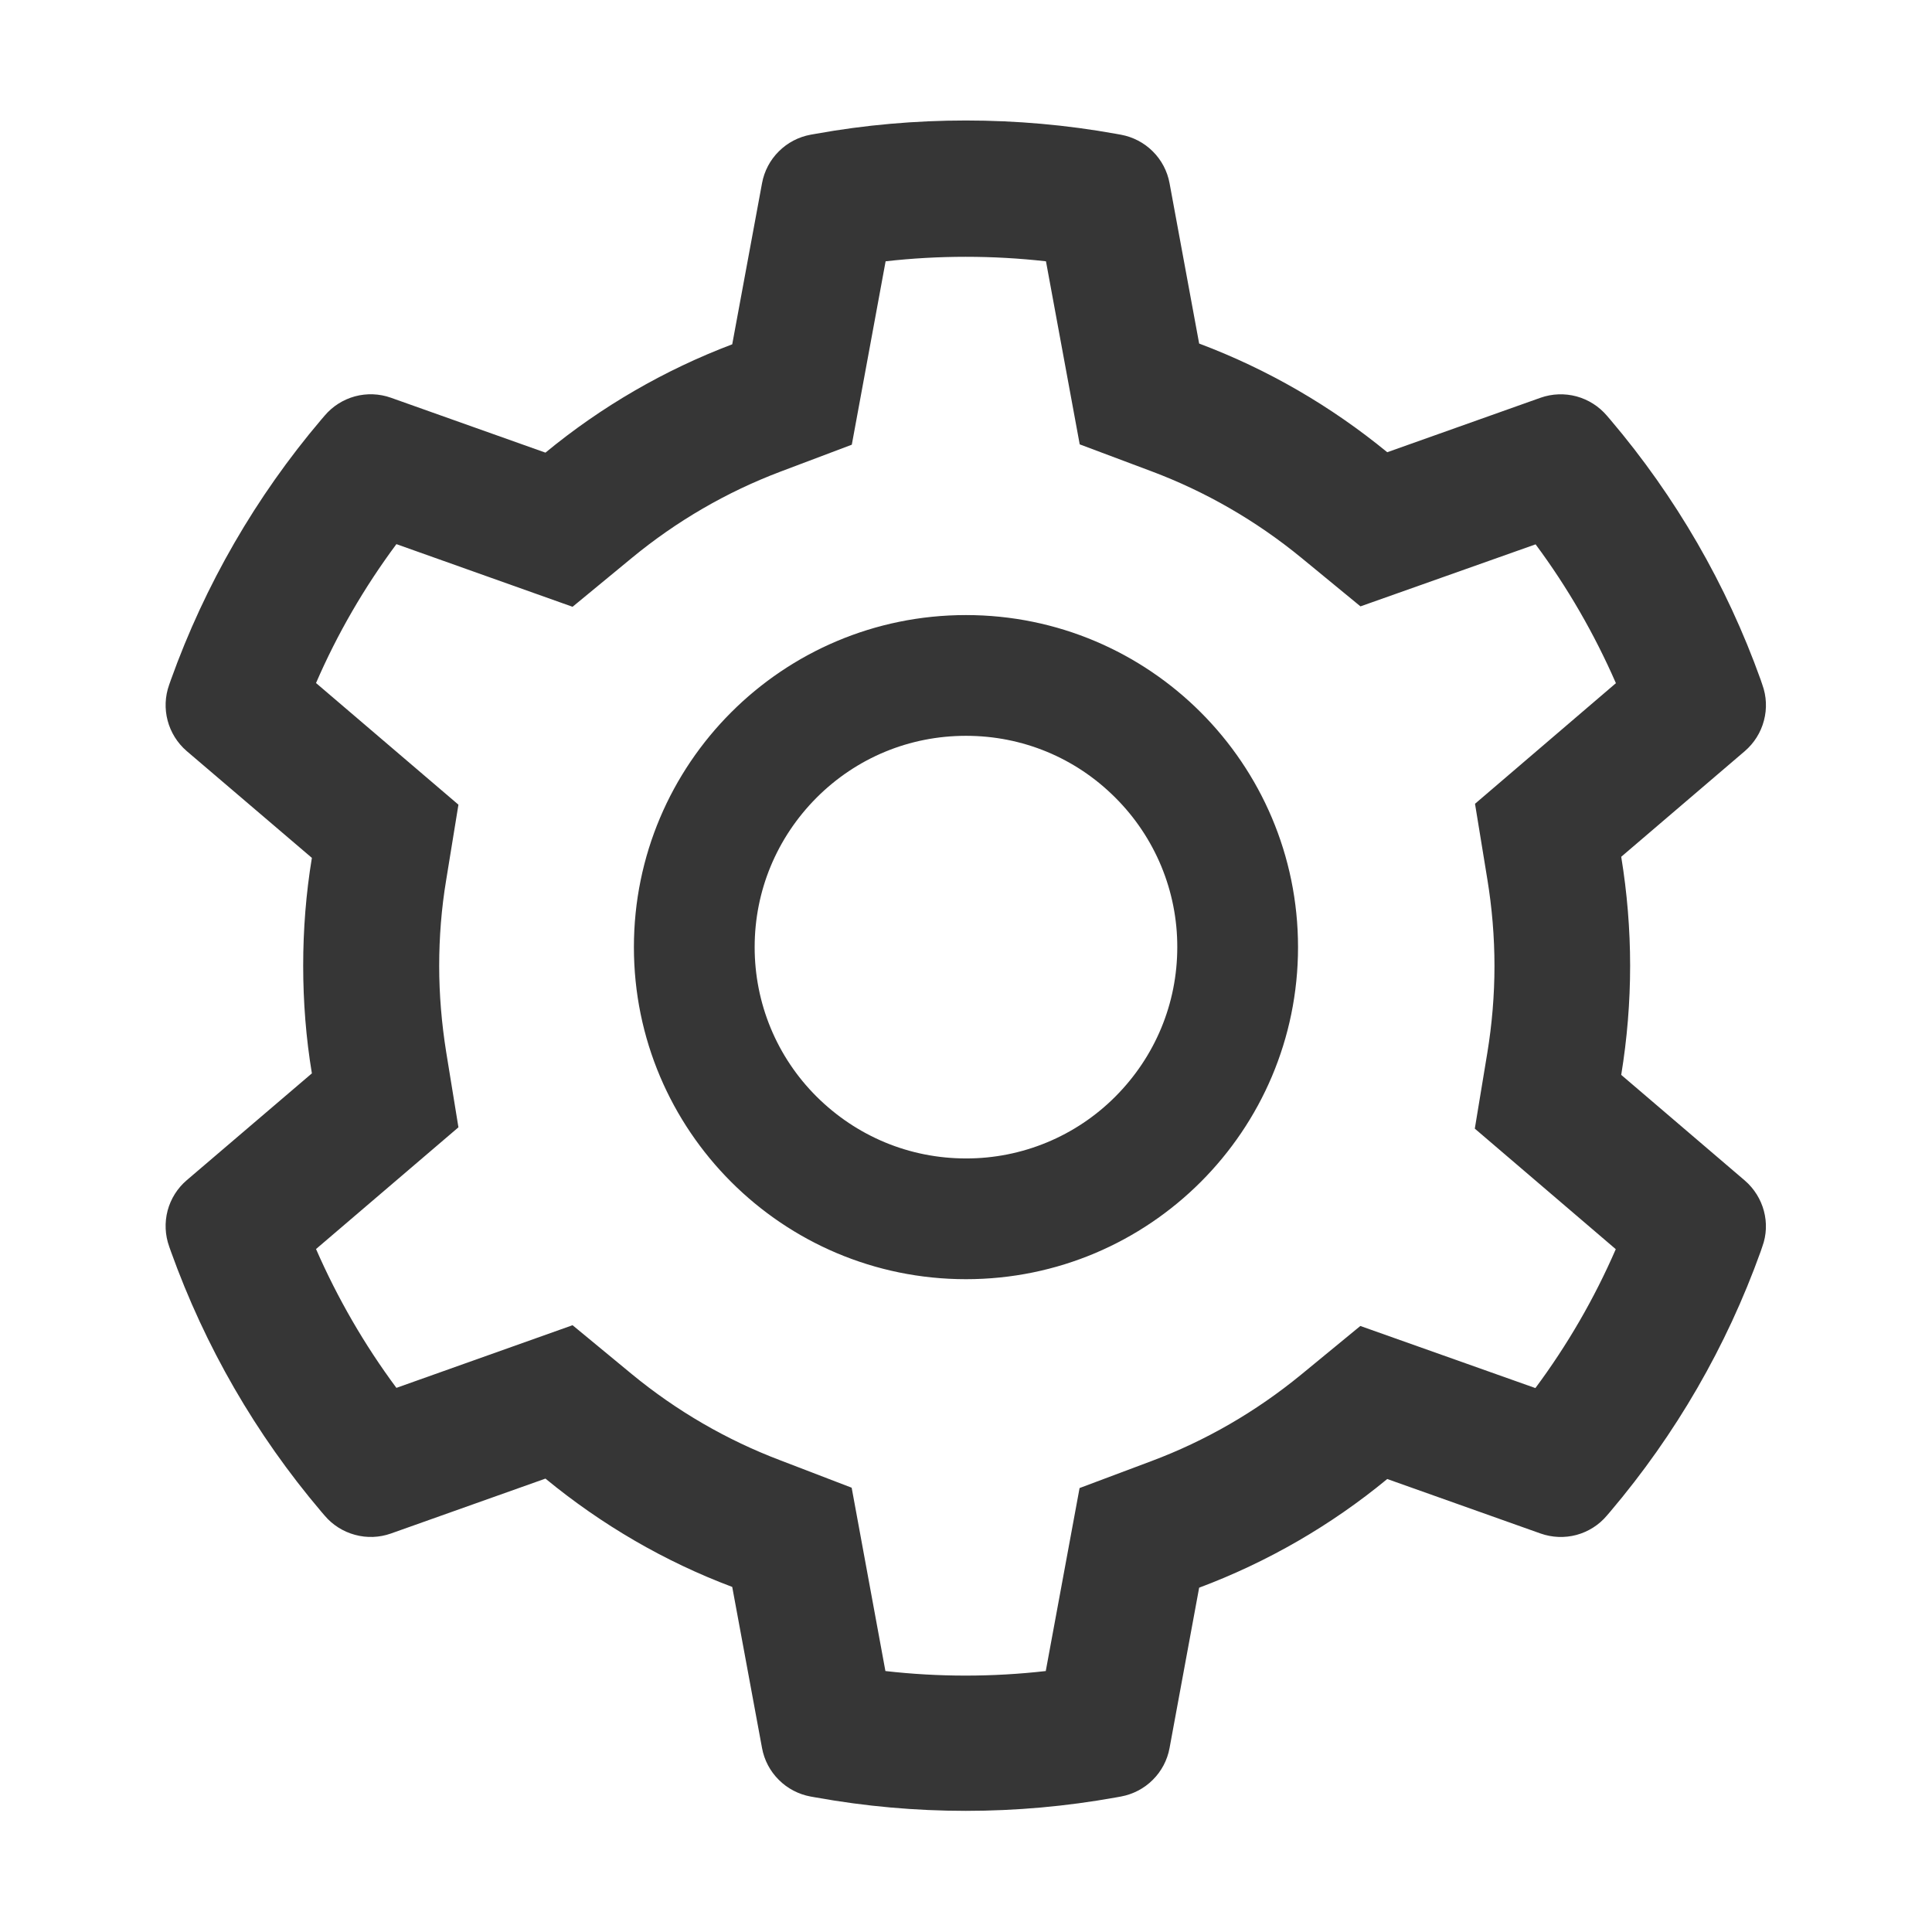 <svg width="28" height="28" viewBox="0 0 28 28" fill="none" xmlns="http://www.w3.org/2000/svg">
<path d="M25.287 17.109L23.496 15.578C23.581 15.058 23.625 14.528 23.625 13.997C23.625 13.467 23.581 12.936 23.496 12.417L25.287 10.886C25.422 10.77 25.519 10.616 25.564 10.444C25.61 10.272 25.602 10.09 25.541 9.923L25.517 9.852C25.024 8.474 24.285 7.197 23.337 6.081L23.288 6.024C23.173 5.889 23.02 5.792 22.849 5.745C22.677 5.699 22.496 5.705 22.328 5.764L20.105 6.554C19.285 5.882 18.369 5.351 17.379 4.979L16.95 2.655C16.918 2.48 16.833 2.319 16.707 2.194C16.581 2.068 16.419 1.984 16.244 1.952L16.171 1.939C14.746 1.682 13.248 1.682 11.823 1.939L11.749 1.952C11.574 1.984 11.413 2.068 11.287 2.194C11.161 2.319 11.076 2.48 11.044 2.655L10.612 4.99C9.63 5.362 8.715 5.892 7.905 6.56L5.665 5.764C5.498 5.705 5.316 5.698 5.145 5.744C4.973 5.791 4.82 5.888 4.705 6.024L4.656 6.081C3.709 7.197 2.971 8.475 2.477 9.852L2.452 9.923C2.329 10.265 2.43 10.648 2.707 10.886L4.52 12.433C4.435 12.947 4.394 13.472 4.394 13.995C4.394 14.52 4.435 15.045 4.52 15.556L2.707 17.104C2.572 17.219 2.475 17.373 2.429 17.545C2.384 17.717 2.392 17.899 2.452 18.066L2.477 18.137C2.972 19.515 3.705 20.787 4.656 21.908L4.705 21.965C4.82 22.101 4.974 22.198 5.145 22.244C5.316 22.291 5.498 22.284 5.665 22.225L7.905 21.429C8.72 22.099 9.63 22.63 10.612 22.999L11.044 25.334C11.076 25.509 11.161 25.67 11.287 25.795C11.413 25.921 11.574 26.005 11.749 26.037L11.823 26.05C13.261 26.309 14.733 26.309 16.171 26.05L16.244 26.037C16.419 26.005 16.581 25.921 16.707 25.795C16.833 25.67 16.918 25.509 16.95 25.334L17.379 23.01C18.369 22.639 19.29 22.107 20.105 21.435L22.328 22.225C22.496 22.284 22.677 22.291 22.849 22.245C23.02 22.198 23.174 22.101 23.288 21.965L23.337 21.908C24.289 20.784 25.022 19.515 25.517 18.137L25.541 18.066C25.665 17.73 25.563 17.347 25.287 17.109ZM21.555 12.739C21.623 13.152 21.659 13.576 21.659 14C21.659 14.424 21.623 14.848 21.555 15.261L21.374 16.357L23.417 18.104C23.107 18.818 22.716 19.493 22.252 20.117L19.715 19.217L18.856 19.923C18.202 20.459 17.475 20.88 16.688 21.175L15.646 21.566L15.156 24.218C14.384 24.306 13.604 24.306 12.832 24.218L12.343 21.561L11.309 21.164C10.53 20.869 9.805 20.448 9.157 19.915L8.298 19.206L5.745 20.114C5.28 19.488 4.891 18.813 4.58 18.102L6.644 16.338L6.466 15.244C6.401 14.837 6.365 14.416 6.365 14C6.365 13.582 6.398 13.163 6.466 12.756L6.644 11.662L4.58 9.899C4.889 9.185 5.28 8.512 5.745 7.886L8.298 8.794L9.157 8.086C9.805 7.552 10.53 7.131 11.309 6.836L12.345 6.445L12.835 3.787C13.603 3.7 14.388 3.7 15.159 3.787L15.648 6.44L16.69 6.831C17.475 7.126 18.205 7.547 18.859 8.083L19.717 8.788L22.255 7.889C22.72 8.515 23.108 9.19 23.419 9.901L21.377 11.649L21.555 12.739ZM14 8.914C11.342 8.914 9.187 11.069 9.187 13.727C9.187 16.384 11.342 18.539 14 18.539C16.657 18.539 18.812 16.384 18.812 13.727C18.812 11.069 16.657 8.914 14 8.914ZM16.165 15.892C15.881 16.177 15.544 16.403 15.172 16.557C14.8 16.711 14.402 16.79 14 16.789C13.182 16.789 12.414 16.469 11.834 15.892C11.549 15.608 11.323 15.271 11.169 14.899C11.015 14.527 10.937 14.129 10.937 13.727C10.937 12.909 11.257 12.141 11.834 11.561C12.414 10.981 13.182 10.664 14 10.664C14.817 10.664 15.586 10.981 16.165 11.561C16.45 11.845 16.676 12.183 16.83 12.554C16.984 12.926 17.063 13.324 17.062 13.727C17.062 14.544 16.742 15.313 16.165 15.892Z" fill="#363636"/>
</svg>

